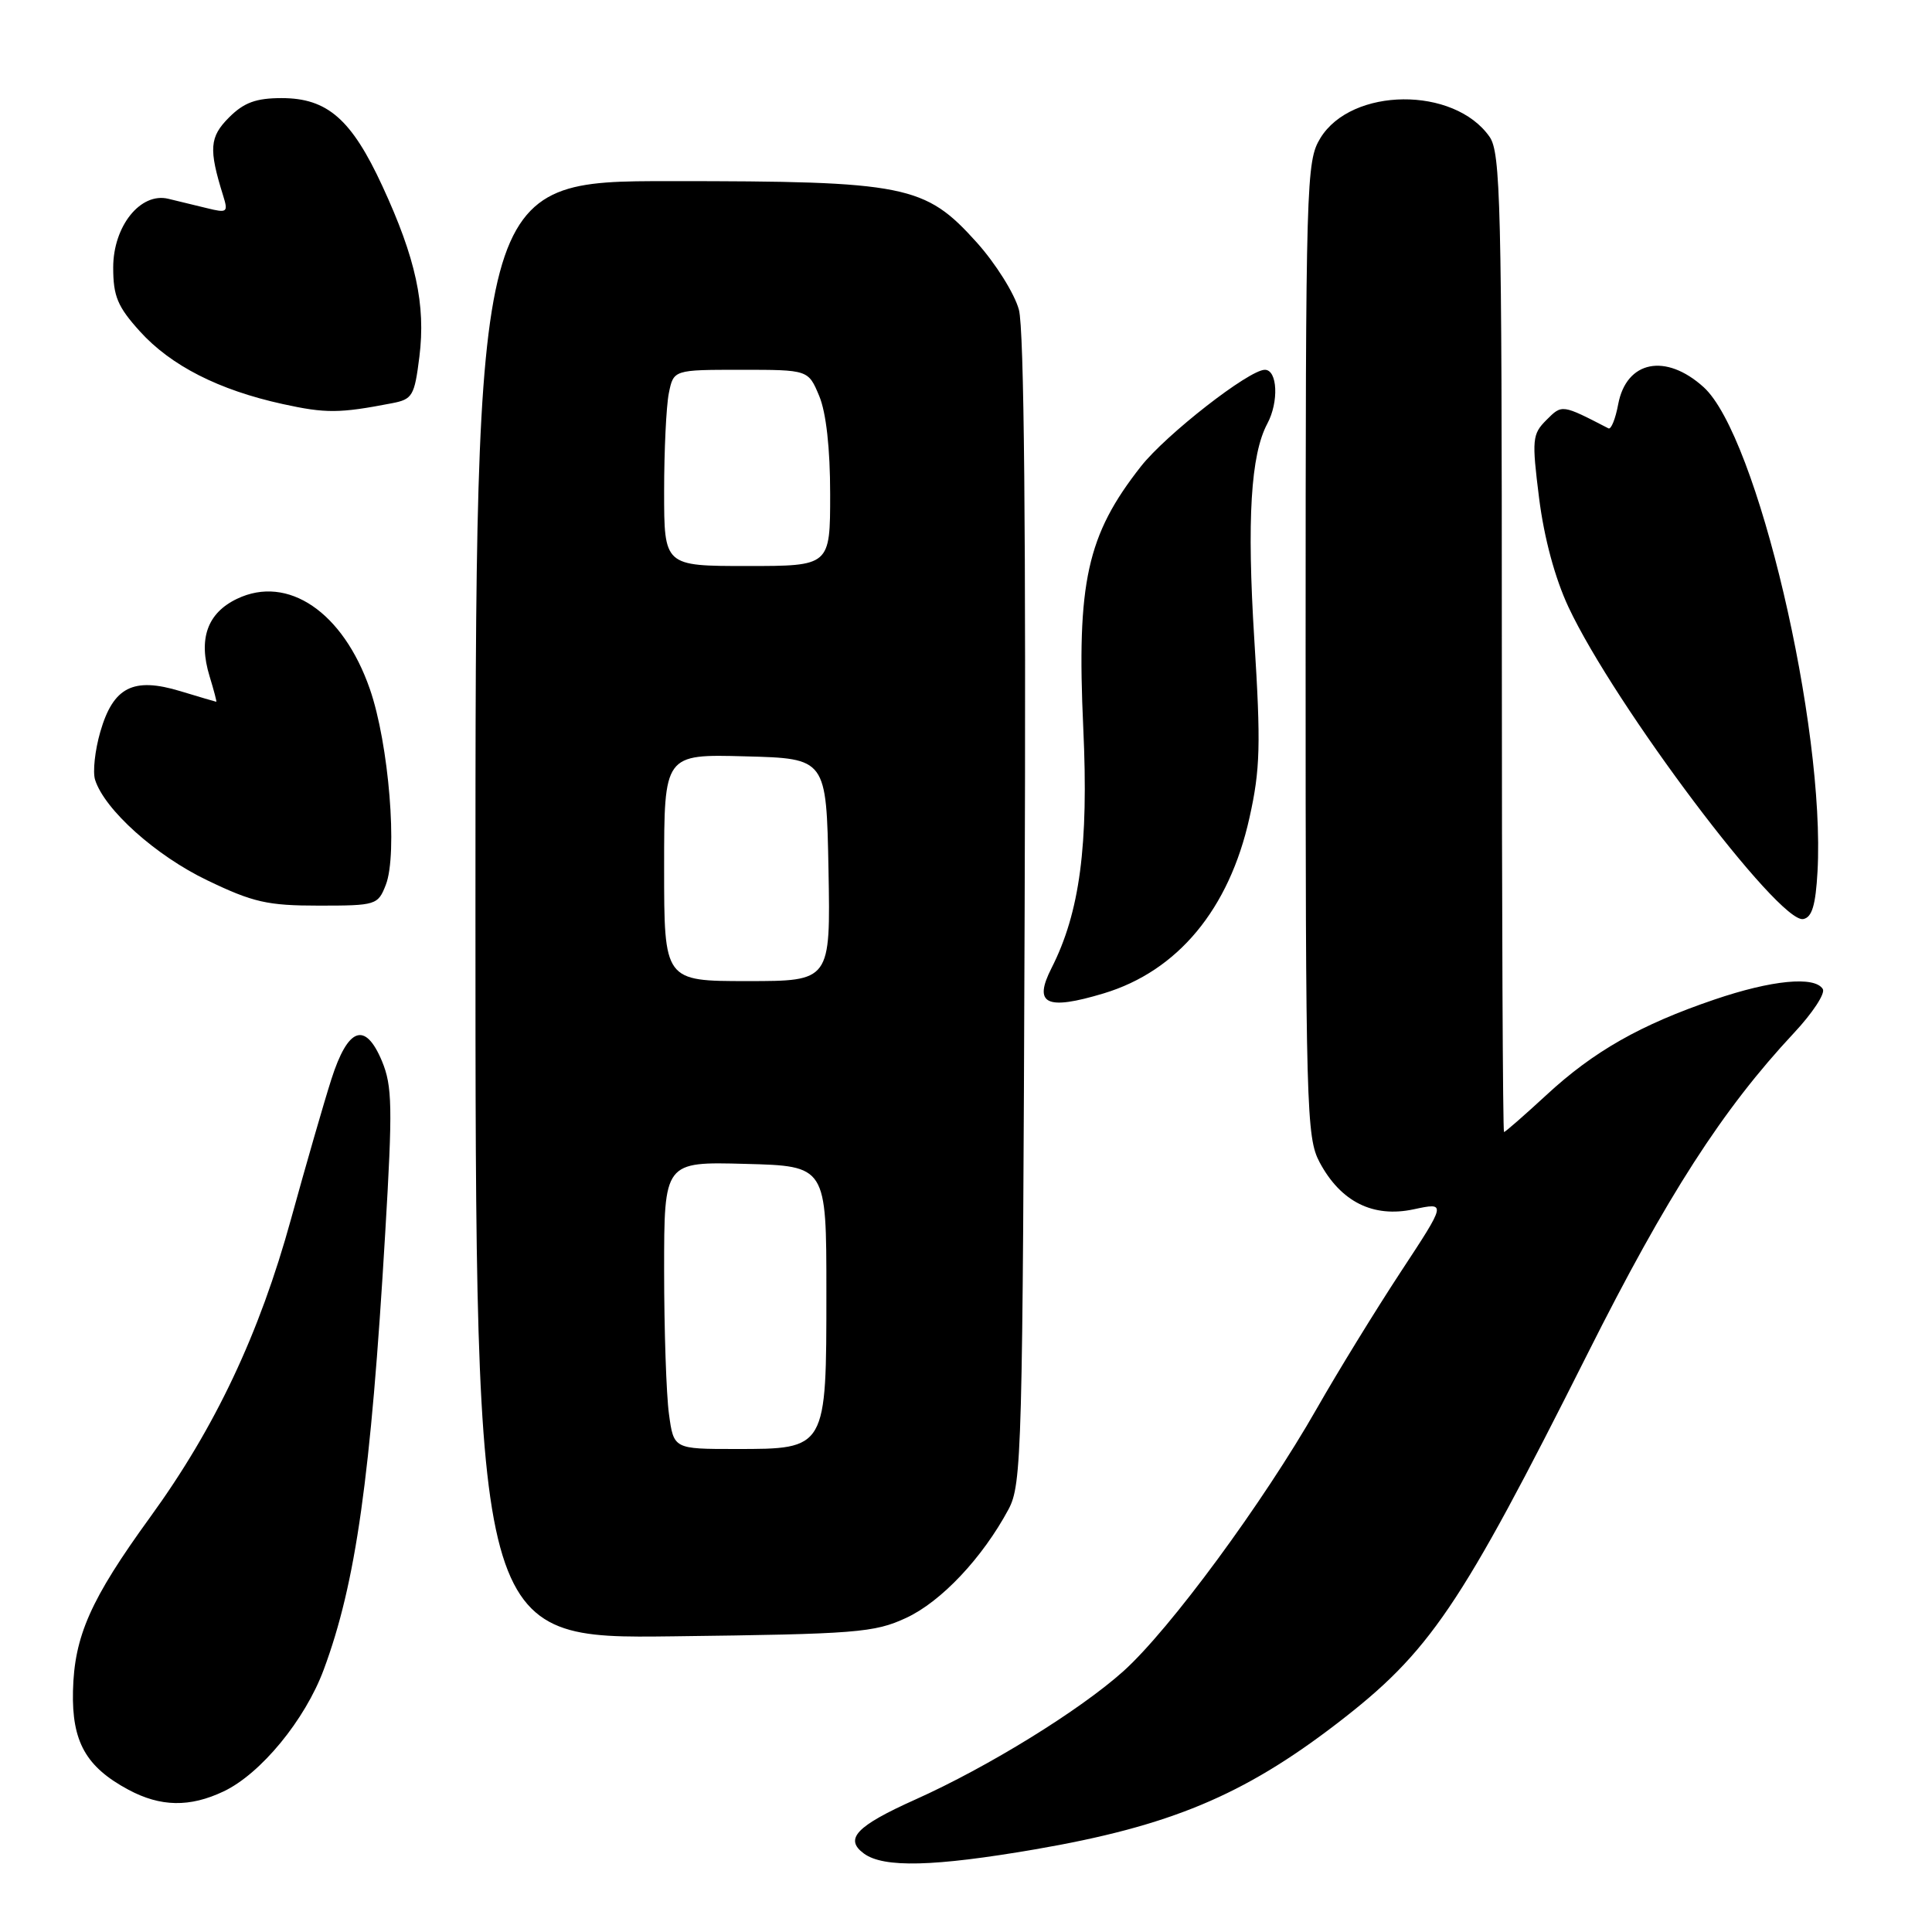 <?xml version="1.0" encoding="UTF-8" standalone="no"?>
<!DOCTYPE svg PUBLIC "-//W3C//DTD SVG 1.1//EN" "http://www.w3.org/Graphics/SVG/1.1/DTD/svg11.dtd" >
<svg xmlns="http://www.w3.org/2000/svg" xmlns:xlink="http://www.w3.org/1999/xlink" version="1.1" viewBox="0 0 256 256">
 <g >
 <path fill="currentColor"
d=" M 137.15 245.05 C 154.99 241.98 164.72 237.92 177.12 228.40 C 189.47 218.91 193.43 213.08 210.39 179.32 C 220.86 158.47 228.25 146.99 237.72 136.86 C 240.17 134.24 241.89 131.63 241.53 131.05 C 240.45 129.31 234.76 129.86 227.16 132.45 C 217.39 135.77 211.15 139.31 204.88 145.12 C 201.97 147.80 199.46 150.00 199.29 150.00 C 199.13 150.00 199.00 120.85 199.00 85.22 C 199.00 26.95 198.84 20.21 197.37 18.12 C 192.68 11.42 179.08 11.54 174.95 18.31 C 173.08 21.38 173.01 23.88 173.00 86.02 C 173.00 147.04 173.10 150.72 174.86 154.02 C 177.66 159.25 181.94 161.39 187.32 160.24 C 191.67 159.31 191.67 159.31 185.58 168.57 C 182.24 173.66 177.25 181.78 174.50 186.61 C 167.39 199.09 155.02 215.90 148.87 221.43 C 143.09 226.62 130.93 234.13 121.26 238.46 C 113.46 241.96 111.83 243.67 114.48 245.61 C 117.09 247.52 123.75 247.35 137.15 245.05 Z  M 29.63 237.37 C 34.55 235.04 40.42 227.90 42.89 221.25 C 47.16 209.78 49.13 195.78 51.04 163.43 C 52.04 146.66 51.98 143.90 50.61 140.60 C 48.39 135.30 46.11 136.12 43.91 143.00 C 42.94 146.03 40.54 154.35 38.57 161.50 C 34.38 176.74 28.52 189.15 19.92 201.00 C 11.99 211.93 9.84 216.79 9.67 224.07 C 9.51 230.79 11.39 234.13 17.02 237.15 C 21.27 239.43 25.15 239.50 29.63 237.37 Z  M 120.07 214.38 C 124.70 212.24 130.18 206.43 133.63 200.00 C 135.40 196.68 135.51 192.60 135.77 120.70 C 135.96 70.60 135.70 43.59 135.01 41.04 C 134.44 38.92 131.92 34.90 129.41 32.11 C 122.56 24.50 120.08 24.00 88.82 24.00 C 63.00 24.00 63.00 24.00 63.00 120.57 C 63.00 217.15 63.00 217.15 89.25 216.82 C 113.48 216.52 115.85 216.34 120.07 214.38 Z  M 146.24 131.63 C 156.06 128.67 162.87 120.47 165.56 108.36 C 166.99 101.96 167.08 98.69 166.20 84.71 C 165.21 68.83 165.73 60.24 167.93 56.13 C 169.47 53.25 169.28 49.00 167.60 49.00 C 165.50 49.00 154.50 57.58 151.18 61.80 C 144.02 70.91 142.65 77.14 143.54 96.49 C 144.26 112.03 143.08 120.91 139.33 128.28 C 136.89 133.08 138.62 133.92 146.24 131.63 Z  M 240.83 115.49 C 241.89 96.29 232.82 57.71 225.74 51.30 C 220.71 46.75 215.51 47.79 214.42 53.56 C 214.06 55.50 213.48 56.94 213.13 56.76 C 206.93 53.56 206.99 53.57 204.91 55.65 C 203.03 57.53 202.96 58.21 203.94 66.02 C 204.61 71.31 206.04 76.61 207.83 80.44 C 213.94 93.46 235.71 122.39 238.94 121.78 C 240.10 121.56 240.58 119.95 240.83 115.49 Z  M 51.12 117.25 C 52.72 113.16 51.53 98.53 49.00 91.28 C 45.46 81.10 38.14 76.13 31.42 79.34 C 27.47 81.22 26.25 84.65 27.77 89.61 C 28.34 91.47 28.74 93.00 28.66 92.99 C 28.57 92.98 26.42 92.35 23.89 91.58 C 17.65 89.69 15.01 91.03 13.29 96.97 C 12.58 99.43 12.27 102.28 12.60 103.33 C 13.86 107.29 20.66 113.39 27.47 116.65 C 33.54 119.57 35.45 120.00 42.25 120.00 C 49.83 120.00 50.08 119.92 51.12 117.25 Z  M 51.94 53.43 C 54.66 52.91 54.92 52.46 55.57 47.28 C 56.43 40.39 55.10 34.24 50.66 24.64 C 46.57 15.79 43.37 13.00 37.32 13.00 C 33.92 13.00 32.32 13.59 30.35 15.56 C 27.76 18.15 27.64 19.74 29.56 25.90 C 30.26 28.14 30.12 28.25 27.41 27.58 C 25.81 27.19 23.51 26.63 22.30 26.34 C 18.62 25.45 15.00 29.96 15.00 35.45 C 15.00 39.25 15.58 40.64 18.53 43.90 C 22.64 48.45 28.98 51.68 37.47 53.54 C 43.18 54.79 44.96 54.78 51.94 53.43 Z  M 88.64 187.36 C 88.29 184.81 88.00 176.24 88.00 168.33 C 88.00 153.93 88.00 153.93 98.75 154.22 C 109.50 154.50 109.50 154.50 109.50 171.15 C 109.50 192.08 109.55 192.00 97.48 192.00 C 89.27 192.00 89.27 192.00 88.64 187.36 Z  M 88.00 114.97 C 88.00 99.93 88.00 99.93 98.75 100.22 C 109.50 100.50 109.50 100.50 109.78 115.25 C 110.05 130.00 110.05 130.00 99.03 130.00 C 88.00 130.00 88.00 130.00 88.00 114.97 Z  M 88.00 65.12 C 88.00 59.69 88.28 53.84 88.62 52.12 C 89.25 49.00 89.25 49.00 98.18 49.00 C 107.10 49.00 107.10 49.00 108.55 52.47 C 109.47 54.67 110.00 59.41 110.00 65.47 C 110.00 75.00 110.00 75.00 99.00 75.00 C 88.00 75.00 88.00 75.00 88.00 65.12 Z "/>
</g>
</svg>